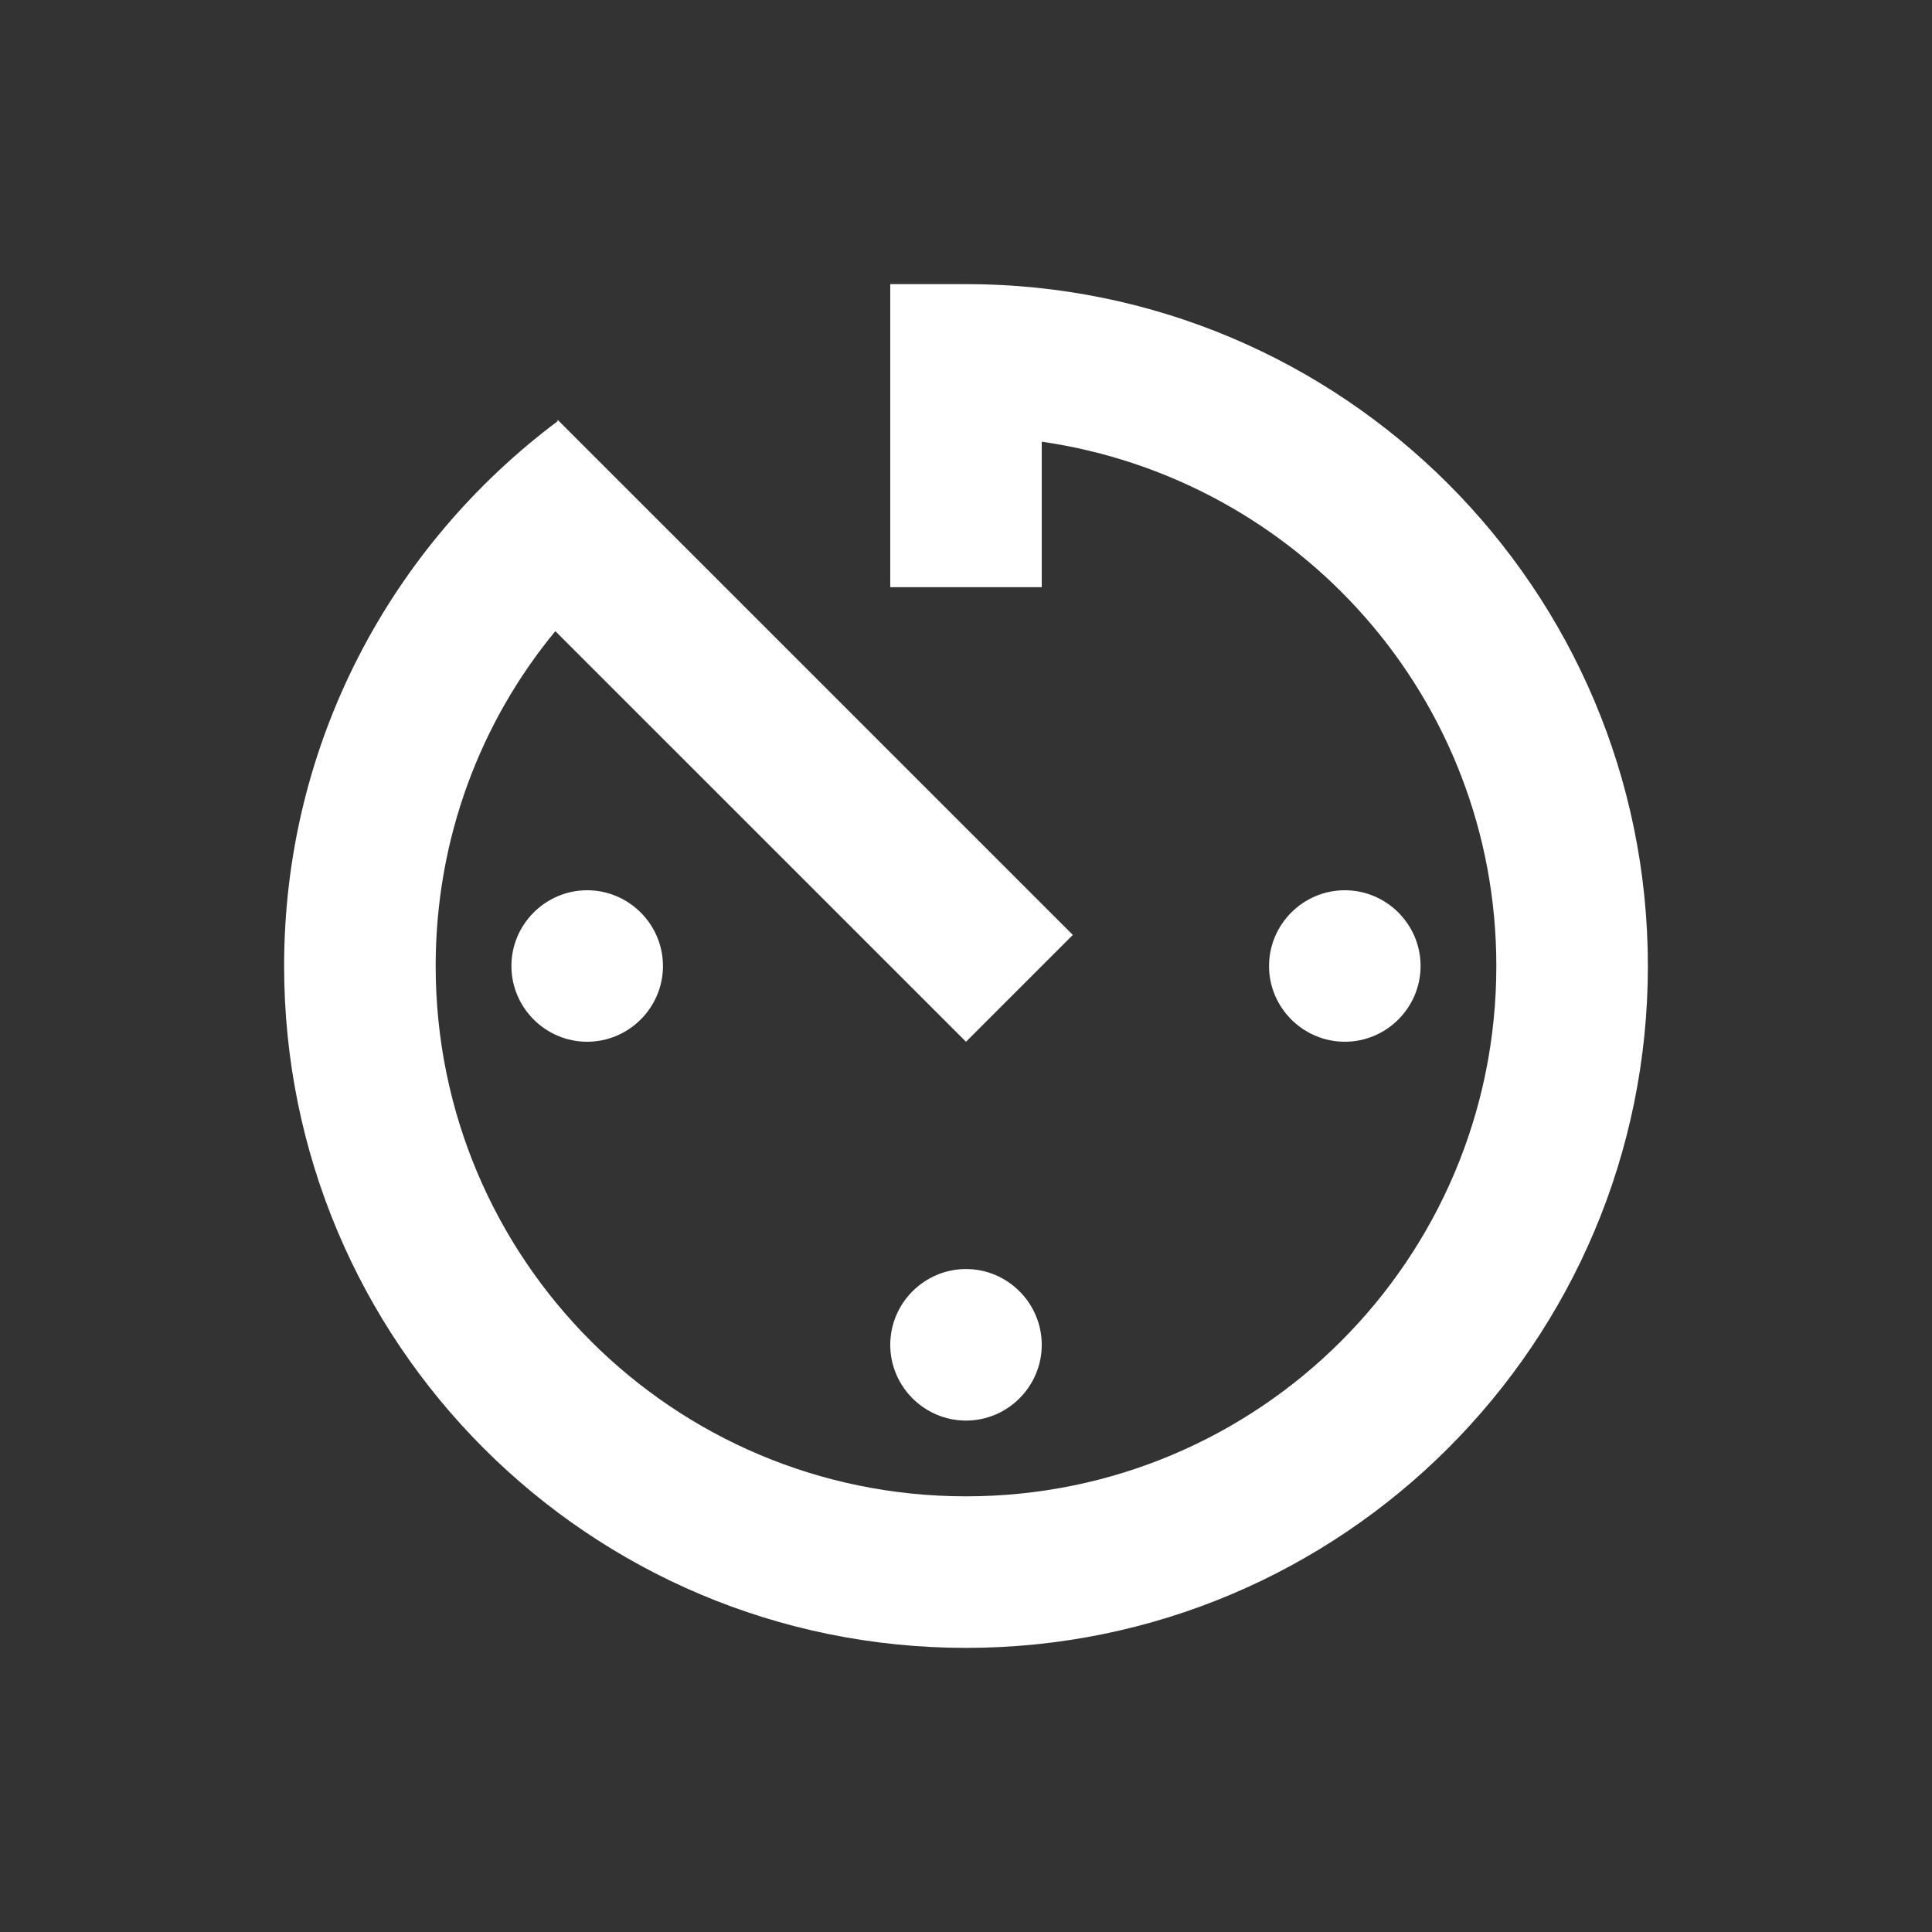 <?xml version="1.0" encoding="UTF-8"?>
<svg width="34px" height="34px" viewBox="0 0 34 34" version="1.1" xmlns="http://www.w3.org/2000/svg" xmlns:xlink="http://www.w3.org/1999/xlink">
    <rect x="0" y="0" width="34" height="34" fill="#333333" stroke="none"/>
    <title>AE09D9E4-C086-4699-B853-E23DFAFC29BA@1x</title>
    <defs>
        <path d="M15.667,23.667 C15.667,24.4 16.267,25 17,25 C17.733,25 18.333,24.4 18.333,23.667 C18.333,22.933 17.733,22.333 17,22.333 C16.267,22.333 15.667,22.933 15.667,23.667 Z M15.667,5 L15.667,10.333 L18.333,10.333 L18.333,7.773 C22.853,8.427 26.333,12.293 26.333,17 C26.333,22.16 22.16,26.333 17,26.333 C11.84,26.333 7.667,22.16 7.667,17 C7.667,14.76 8.453,12.707 9.773,11.107 L17,18.333 L18.88,16.453 L9.813,7.387 L9.813,7.413 C6.893,9.6 5,13.067 5,17 C5,23.627 10.36,29 17,29 C23.627,29 29,23.627 29,17 C29,10.373 23.627,5 17,5 L15.667,5 Z M25,17 C25,16.267 24.4,15.667 23.667,15.667 C22.933,15.667 22.333,16.267 22.333,17 C22.333,17.733 22.933,18.333 23.667,18.333 C24.4,18.333 25,17.733 25,17 Z M9,17 C9,17.733 9.6,18.333 10.333,18.333 C11.067,18.333 11.667,17.733 11.667,17 C11.667,16.267 11.067,15.667 10.333,15.667 C9.6,15.667 9,16.267 9,17 Z" id="path-1"></path>
    </defs>
    <g id="Design" stroke="none" stroke-width="1" fill="none" fill-rule="evenodd">
        <g id="RAS_0020-_대시보드_마스터-권한-" transform="translate(-1333, -657)">
            <g id="dashboard_date" transform="translate(320, 614)">
                <g id="03" transform="translate(972, 0)">
                    <g id="icon_time" transform="translate(41, 43)">
                        <rect id="tr" x="0" y="0" width="34" height="34"></rect>
                        <mask id="mask-2" fill="white">
                            <use xlink:href="#path-1"></use>
                        </mask>
                        <use id="icon/av/timer_24px" fill="#FFFFFF" fill-rule="nonzero" xlink:href="#path-1"></use>
                    </g>
                </g>
            </g>
        </g>
    </g>
</svg>